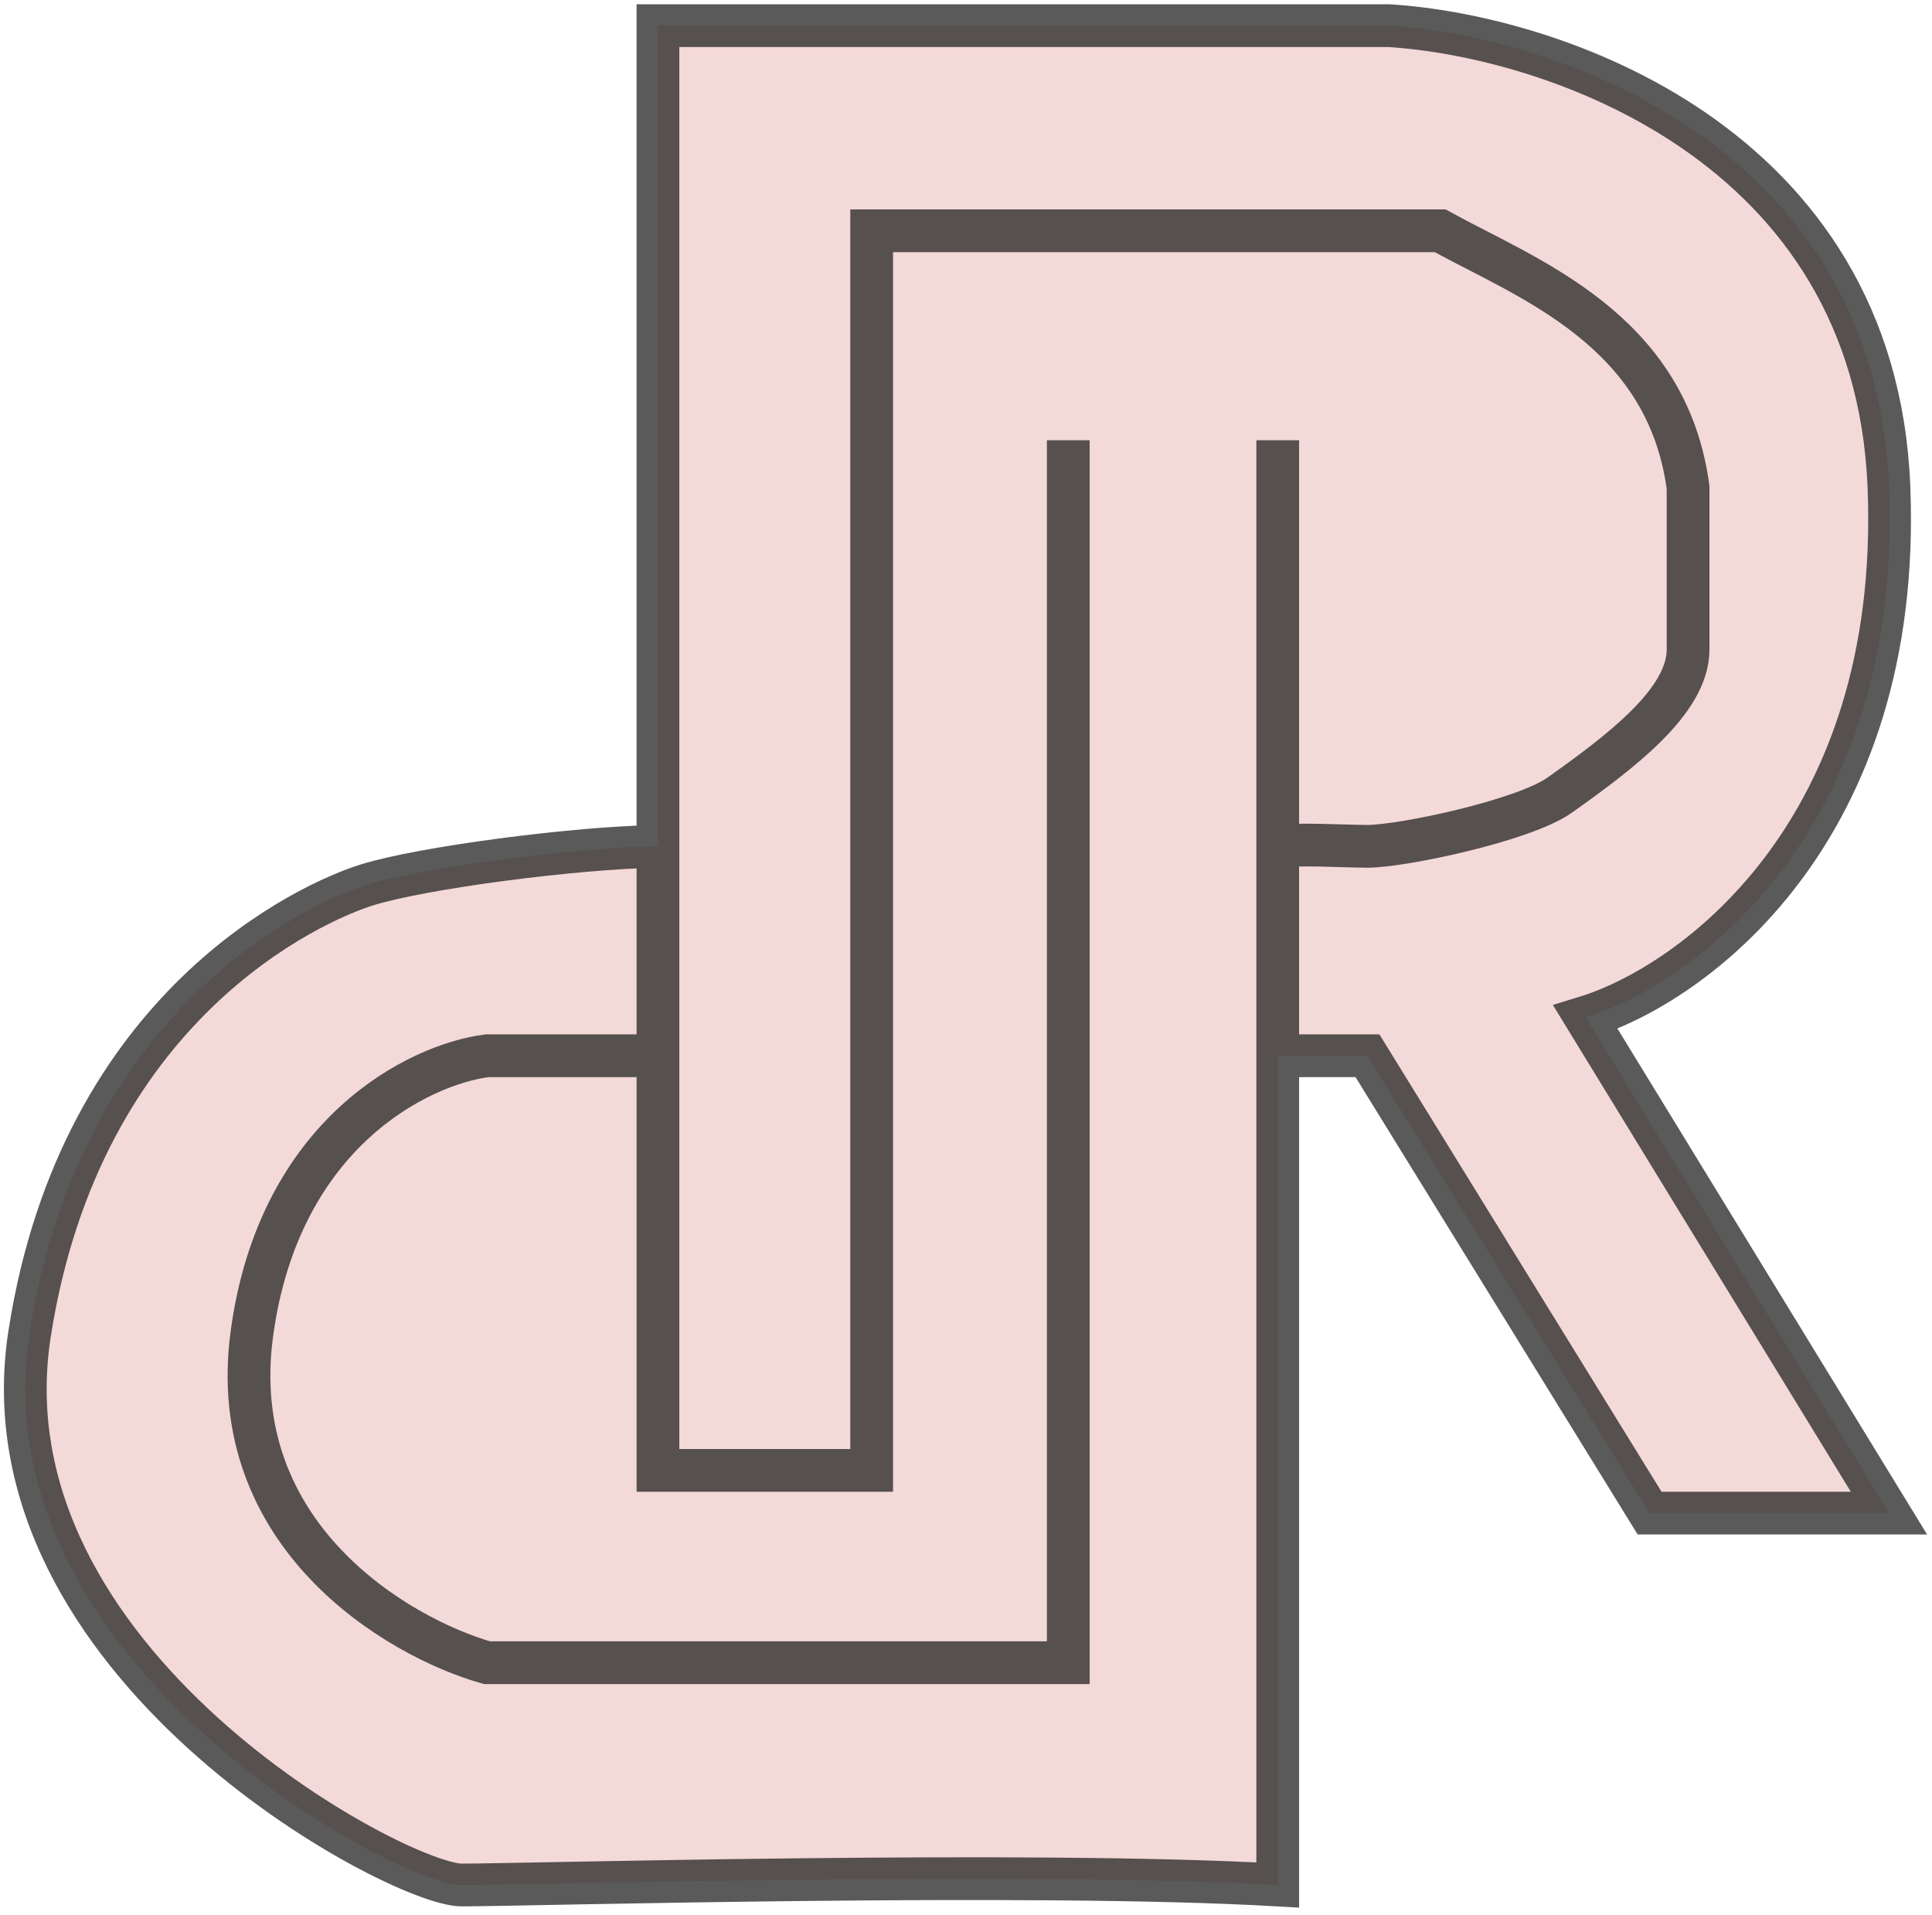 <svg width="226" height="224" viewBox="0 0 226 224" fill="none" xmlns="http://www.w3.org/2000/svg">
<path d="M159.965 123.5H149.465V220.5C120.465 218.833 61.5 220.5 54 220.5C46.567 220.5 -2.535 194.5 3.465 156C9.465 117.5 36.5 105.5 42.965 103.5C49.43 101.5 67.132 99.167 76.965 99V3H162.465C181.298 4.167 219.365 16.6 220.965 57C222.565 97.4 197.965 115.167 185.465 119L220.965 177H192.965L159.965 123.5Z" fill="#F4D9D9"/>
<path d="M149.465 123.5V51.5V99C151.965 98.667 157.435 99 159.965 99C164 99 178.243 96 182.465 93C189.5 88 197.465 82.041 197.465 76C197.465 71.5 197.465 66 197.465 57C194.965 38.5 178.798 32.667 168.465 27H101.965V172H76.965V123.5M149.465 123.5H159.965L192.965 177H220.965L185.465 119C197.965 115.167 222.565 97.4 220.965 57C219.365 16.6 181.298 4.167 162.465 3H76.965V99M149.465 123.5V220.5C120.465 218.833 61.5 220.5 54 220.5C46.567 220.5 -2.535 194.5 3.465 156C9.465 117.5 36.5 105.5 42.965 103.5C49.43 101.5 67.132 99.167 76.965 99M124.965 51.5V194.5H56.965C46.465 191.5 26.265 179.6 29.465 156C32.665 132.4 49.131 124.5 56.965 123.5H76.965M76.965 123.5V99" stroke="#1C1D1C" stroke-opacity="0.73" stroke-width="5"/>
</svg>
